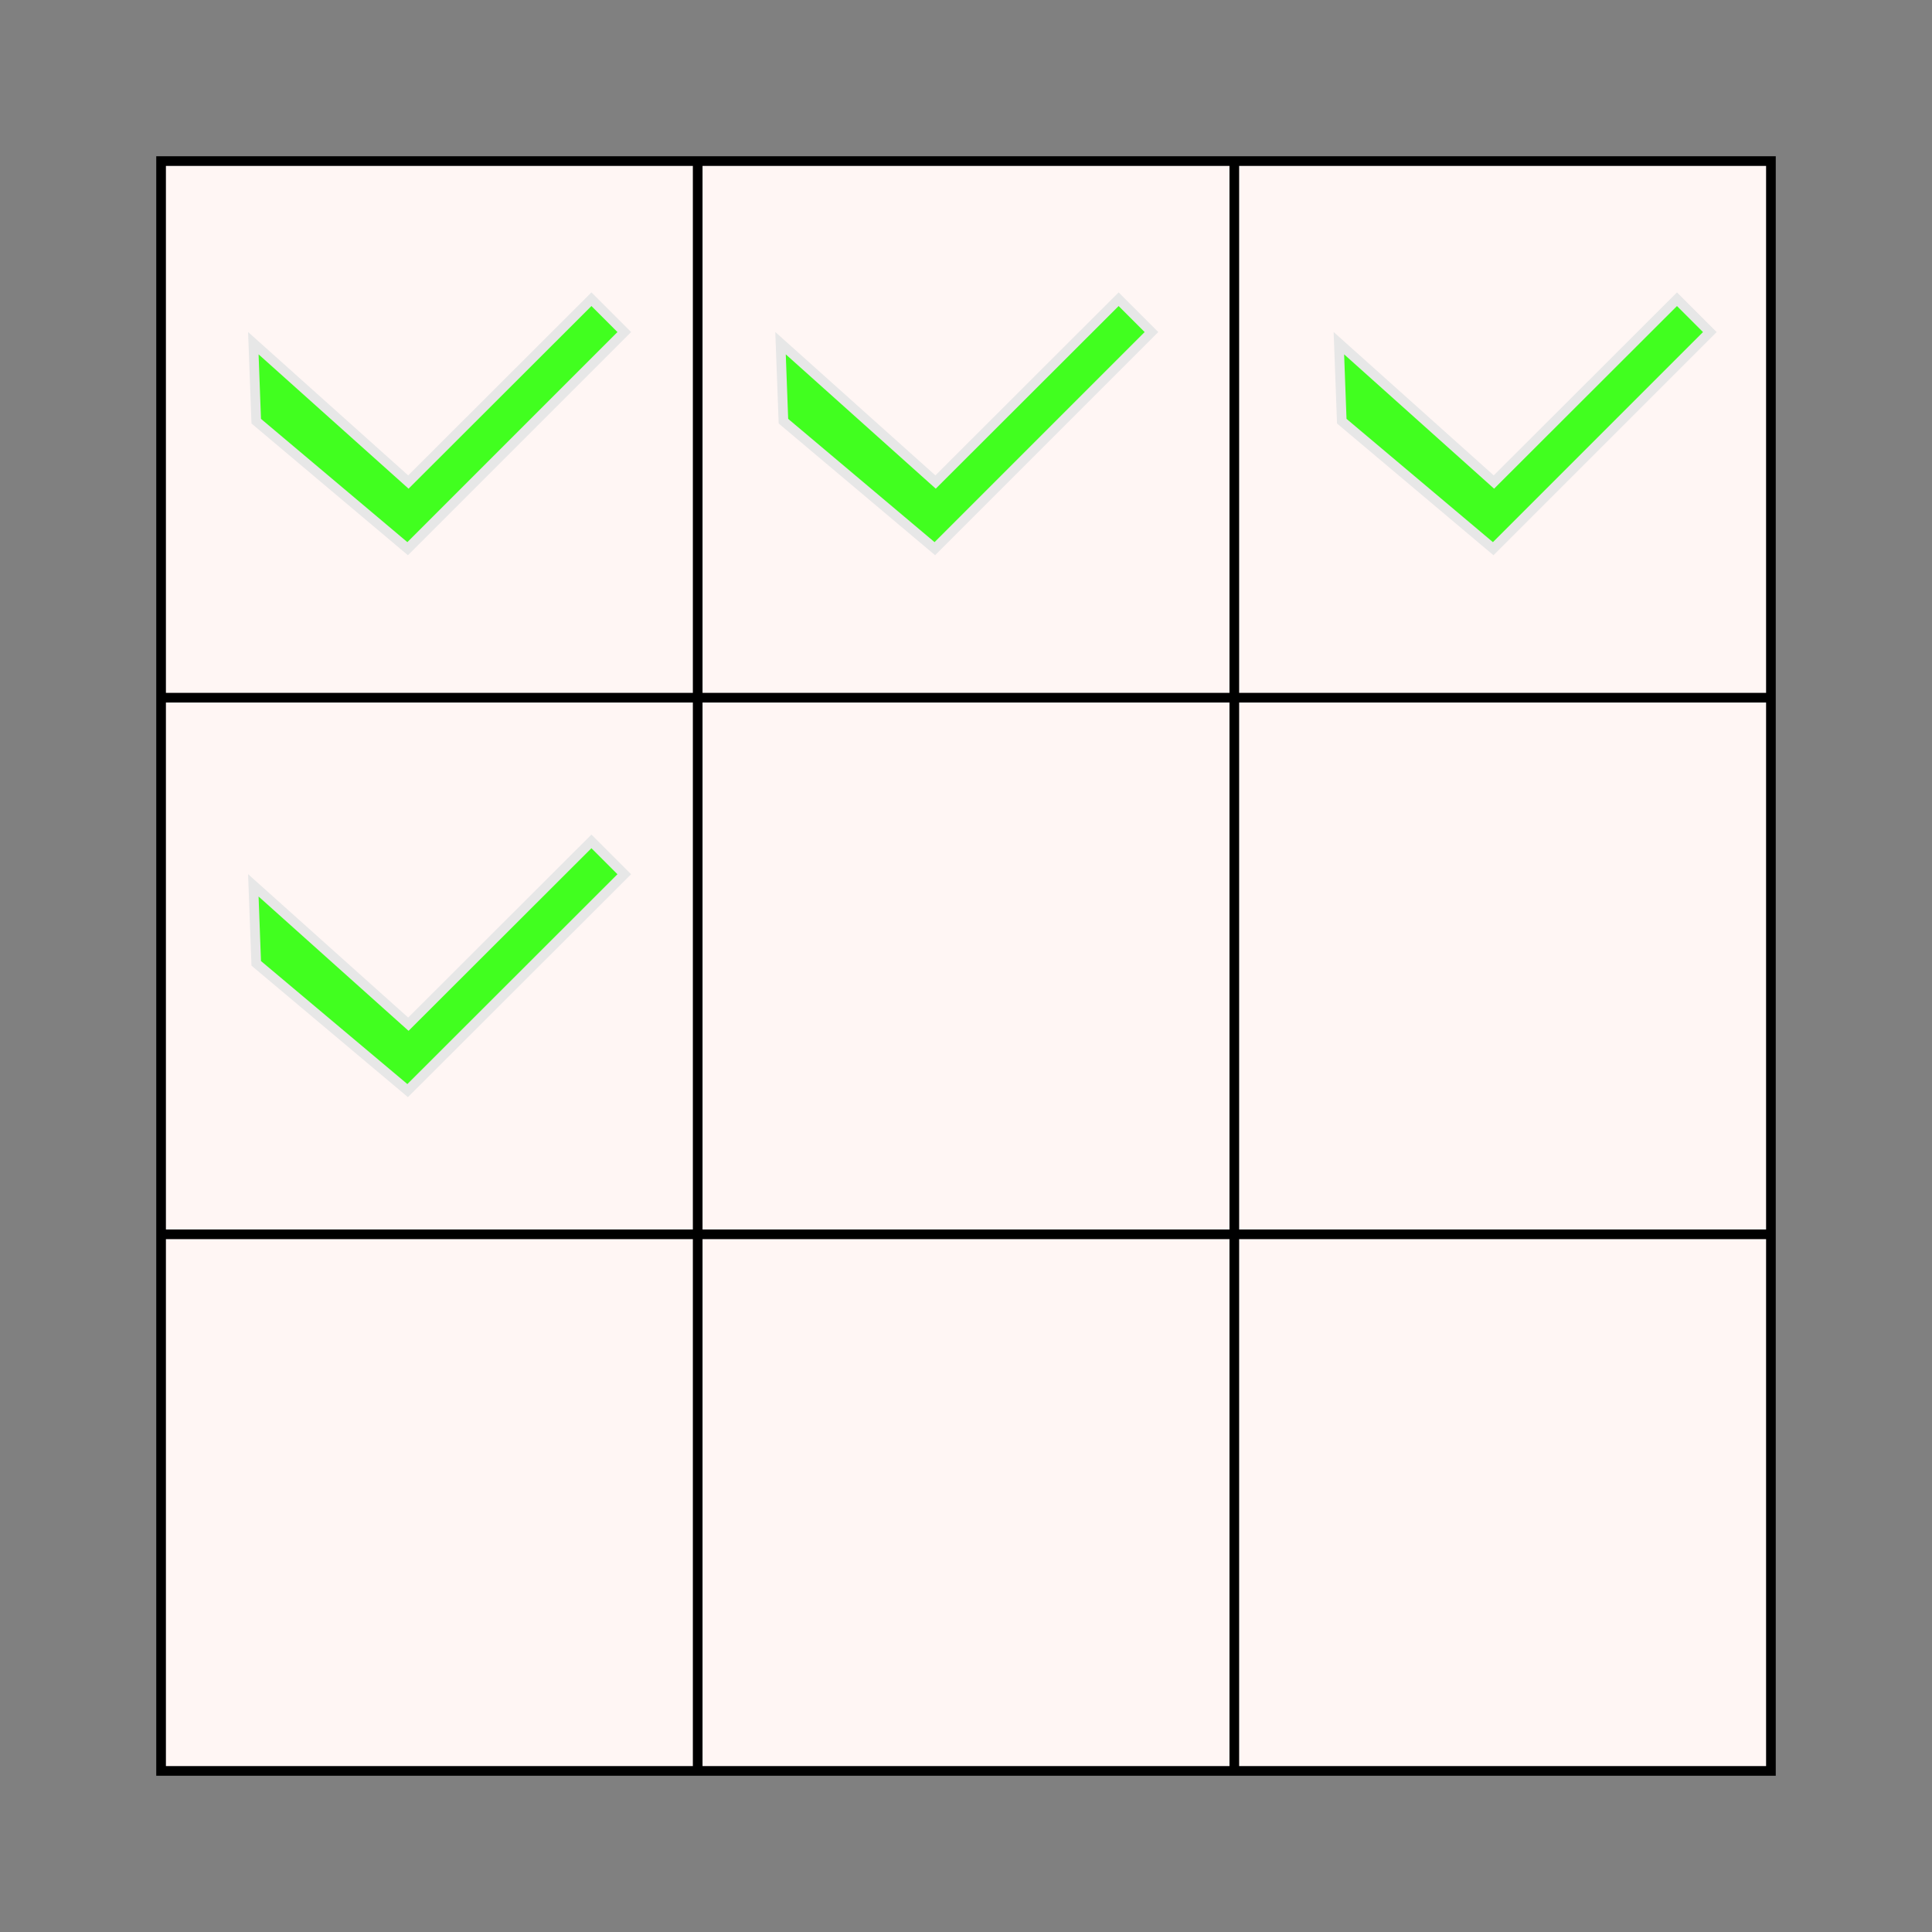 <?xml version="1.0" encoding="utf-8"?>
<!-- Generator: Adobe Illustrator 28.4.1, SVG Export Plug-In . SVG Version: 6.00 Build 0)  -->
<svg version="1.1" id="Layer_1" xmlns="http://www.w3.org/2000/svg" xmlns:xlink="http://www.w3.org/1999/xlink" x="0px" y="0px"
	 viewBox="0 0 800 800" style="enable-background:new 0 0 800 800;" xml:space="preserve">
<rect x="0" y="0" width="800" height="800" fill="#808080" stroke="none"/>
<style type="text/css">
	.st0{fill:#FFF6F4;stroke:#000000;stroke-width:4;stroke-miterlimit:10;}
	.st1{fill:none;stroke:#000000;stroke-width:4;stroke-miterlimit:10;}
	.st2{fill:#41FF1F;stroke:#E7E7E7;stroke-width:4;stroke-miterlimit:10;}
</style>
<g>
	<rect x="66.7" y="66.7" class="st0" width="666.6" height="666.6"/>
	<line class="st1" x1="66.7" y1="511.1" x2="733.3" y2="511.1"/>
	<line class="st1" x1="66.7" y1="288.9" x2="733.3" y2="288.9"/>
	<line class="st1" x1="511.1" y1="66.7" x2="511.1" y2="733.3"/>
	<line class="st1" x1="288.9" y1="66.7" x2="288.9" y2="733.3"/>
</g>
<polygon class="st2" points="106.1,174.4 168.8,227.2 258.5,137.5 244.9,123.9 169.1,199.6 104.9,142.1 "/>
<polygon class="st2" points="324.4,174.4 387.1,227.2 476.8,137.5 463.2,123.9 387.4,199.6 323.2,142.1 "/>
<polygon class="st2" points="555.6,174.4 618.3,227.2 708,137.5 694.4,123.9 618.6,199.6 554.4,142.1 "/>
<polygon class="st2" points="106.1,398.9 168.8,451.6 258.5,362 244.9,348.4 169.1,424.1 104.9,366.6 "/>
</svg>
